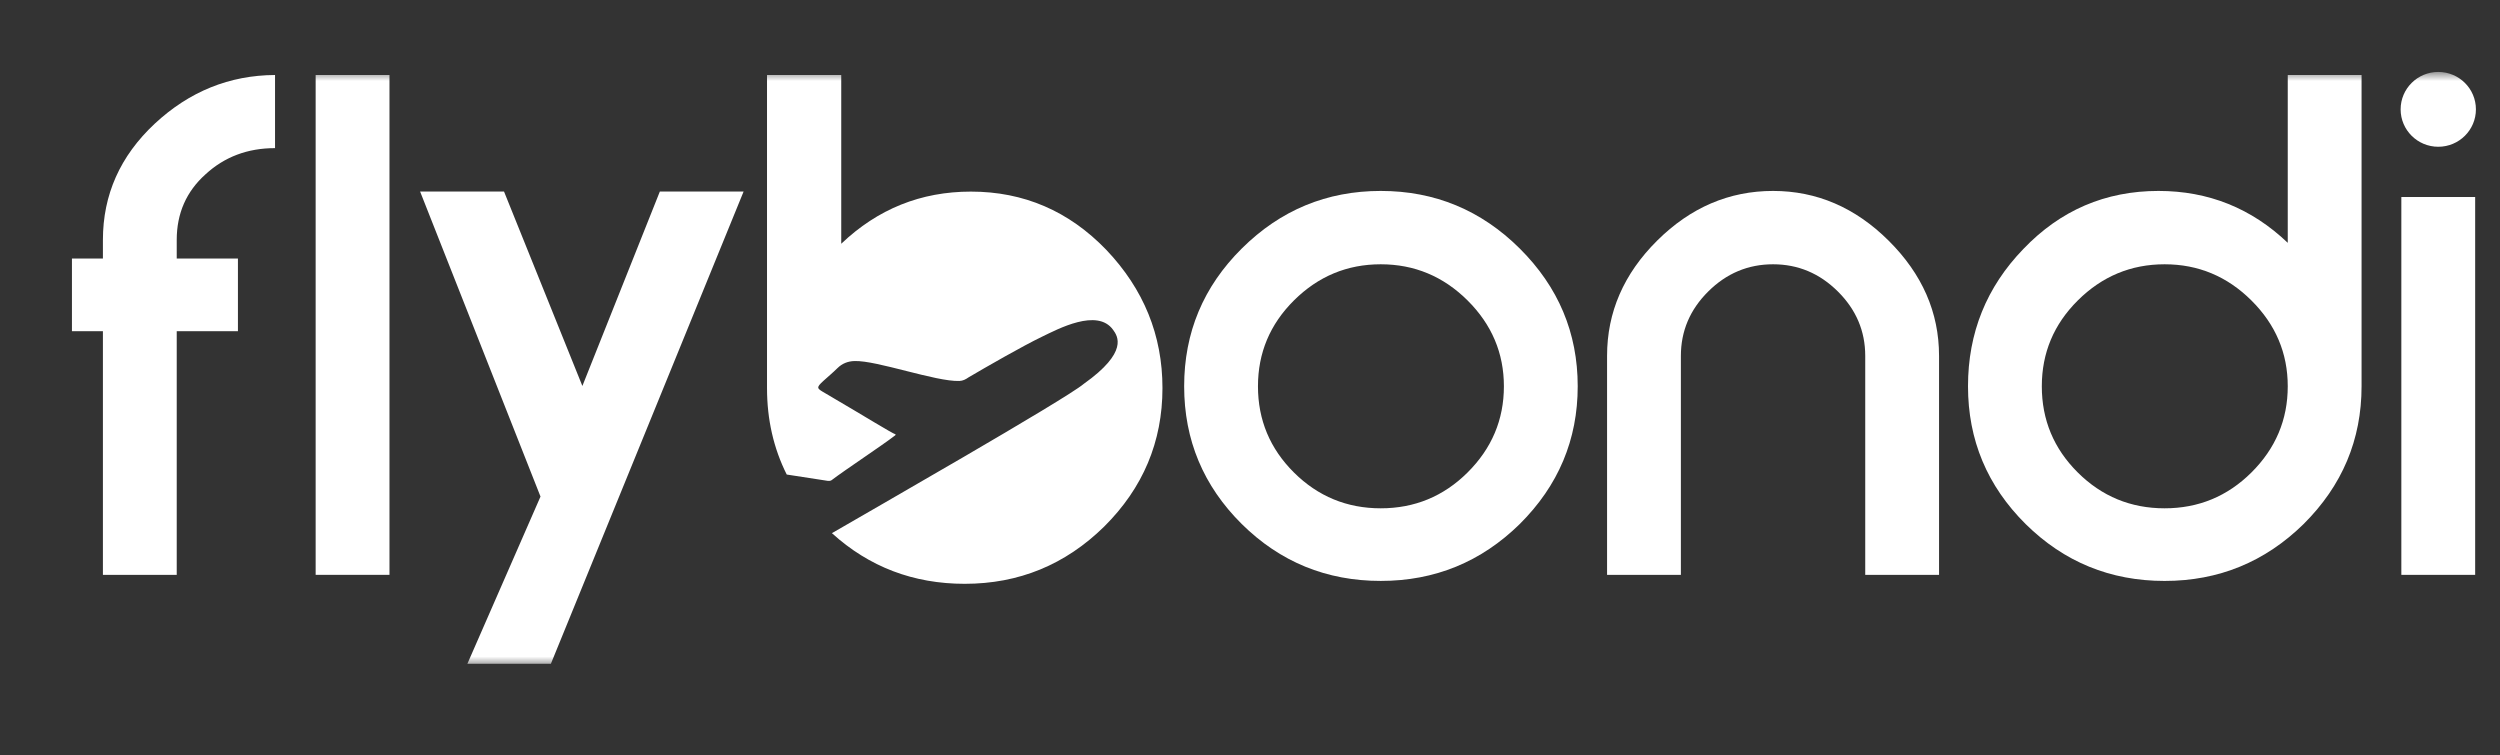<svg xmlns:xlink="http://www.w3.org/1999/xlink" xmlns="http://www.w3.org/2000/svg" width="139" height="42" viewBox="0 0 139 42" fill="none">
<rect x="0" y="0" width="139" height="42" fill="#333333" stroke="none"/>
<path fill-rule="evenodd" clip-rule="evenodd" d="M15.292 8.236C13.77 8.236 12.482 8.721 11.428 9.691C10.36 10.648 9.826 11.864 9.826 13.339V14.375H13.229V18.414H9.826V31.961H5.722V18.414H4V14.375H5.722V13.339C5.722 10.828 6.681 8.675 8.599 6.881C10.525 5.087 12.755 4.184 15.292 4.17V8.236Z" fill="white"/>
<mask id="mask0_1809_59170" style="mask-type:alpha" maskUnits="userSpaceOnUse" x="4" y="4" width="135" height="33">
<path fill-rule="evenodd" clip-rule="evenodd" d="M4 37H139V4H4V37Z" fill="white"/>
</mask>
<g mask="url(#mask0_1809_59170)">
<path fill-rule="evenodd" clip-rule="evenodd" d="M17.55 31.961H21.655V4.17H17.55V31.961Z" fill="white"/>
<path fill-rule="evenodd" clip-rule="evenodd" d="M83.617 21.478C83.617 19.635 82.942 18.043 81.595 16.703C80.246 15.364 78.638 14.694 76.769 14.694C74.901 14.694 73.293 15.364 71.944 16.703C70.61 18.03 69.943 19.621 69.943 21.478C69.943 23.348 70.61 24.946 71.944 26.272C73.279 27.598 74.888 28.262 76.769 28.262C78.651 28.262 80.26 27.598 81.595 26.272C82.942 24.933 83.617 23.335 83.617 21.478M87.721 21.477C87.721 24.448 86.646 27.001 84.498 29.136C82.349 31.245 79.773 32.299 76.77 32.299C73.753 32.299 71.177 31.245 69.042 29.136C66.906 27.014 65.839 24.461 65.839 21.477C65.839 18.493 66.906 15.94 69.042 13.818C71.191 11.683 73.767 10.616 76.77 10.616C79.773 10.616 82.349 11.683 84.498 13.818C86.646 15.953 87.721 18.506 87.721 21.477" fill="white"/>
<path fill-rule="evenodd" clip-rule="evenodd" d="M103.707 19.787C103.707 18.407 103.2 17.214 102.185 16.206C101.171 15.198 99.97 14.694 98.582 14.694C97.194 14.694 95.993 15.198 94.978 16.206C93.963 17.214 93.457 18.407 93.457 19.787V31.961H89.353V19.787C89.353 17.36 90.28 15.224 92.135 13.381C93.99 11.537 96.139 10.616 98.582 10.616C101.01 10.616 103.153 11.537 105.008 13.381C106.877 15.238 107.811 17.373 107.811 19.787V31.961H103.707V19.787Z" fill="white"/>
<path fill-rule="evenodd" clip-rule="evenodd" d="M127.199 21.478C127.199 19.635 126.525 18.043 125.177 16.704C123.828 15.364 122.22 14.694 120.352 14.694C118.483 14.694 116.875 15.364 115.526 16.704C114.192 18.03 113.525 19.621 113.525 21.478C113.525 23.348 114.192 24.946 115.526 26.272C116.861 27.598 118.47 28.262 120.352 28.262C122.234 28.262 123.842 27.598 125.177 26.272C126.525 24.933 127.199 23.335 127.199 21.478V21.478ZM131.303 21.478C131.303 24.449 130.229 27.001 128.08 29.137C125.931 31.245 123.355 32.3 120.352 32.3C117.336 32.3 114.76 31.245 112.625 29.137C110.489 27.015 109.421 24.462 109.421 21.478C109.421 18.507 110.449 15.961 112.504 13.838C114.56 11.69 117.062 10.616 120.012 10.616C122.788 10.616 125.184 11.578 127.199 13.501V4.17H131.303V21.478Z" fill="white"/>
<path fill-rule="evenodd" clip-rule="evenodd" d="M133.515 31.962H137.619V10.954H133.515V31.962Z" fill="white"/>
<path fill-rule="evenodd" clip-rule="evenodd" d="M36.687 10.65L32.38 21.46L28.024 10.65H23.358L30.052 27.609L25.985 36.909H30.628L41.344 10.65H36.687Z" fill="white"/>
<path fill-rule="evenodd" clip-rule="evenodd" d="M137.661 6.08C137.661 7.228 136.724 8.16 135.568 8.16C134.412 8.16 133.475 7.228 133.475 6.08C133.475 4.931 134.412 4 135.568 4C136.724 4 137.661 4.931 137.661 6.08" fill="white"/>
<path fill-rule="evenodd" clip-rule="evenodd" d="M61.512 13.894C59.431 11.733 56.921 10.653 53.981 10.653C51.203 10.653 48.8 11.62 46.773 13.553V4.17H42.646V21.576C42.646 23.326 43.012 24.929 43.742 26.384C44.501 26.502 45.258 26.621 46.019 26.735C46.086 26.742 46.184 26.739 46.233 26.7C47.003 26.113 49.013 24.792 49.779 24.201C49.785 24.198 49.786 24.188 49.798 24.151C49.587 24.089 48.242 23.244 45.898 21.872C45.419 21.593 45.345 21.573 45.792 21.167C46.048 20.934 46.315 20.714 46.559 20.471C46.832 20.203 47.148 20.085 47.508 20.074C48.749 20.031 52.019 21.224 53.338 21.182C53.543 21.174 53.691 21.093 53.857 20.978C54.836 20.402 56.854 19.242 57.928 18.725C58.819 18.296 61.015 17.116 61.889 18.34C62.137 18.686 62.764 19.564 60.255 21.344C59.259 22.195 48.126 28.554 46.254 29.644C48.323 31.521 50.785 32.46 53.639 32.46C56.646 32.46 59.23 31.4 61.391 29.279C63.552 27.132 64.633 24.564 64.633 21.576C64.633 18.642 63.592 16.081 61.512 13.894" fill="white"/>
</g>
</svg>